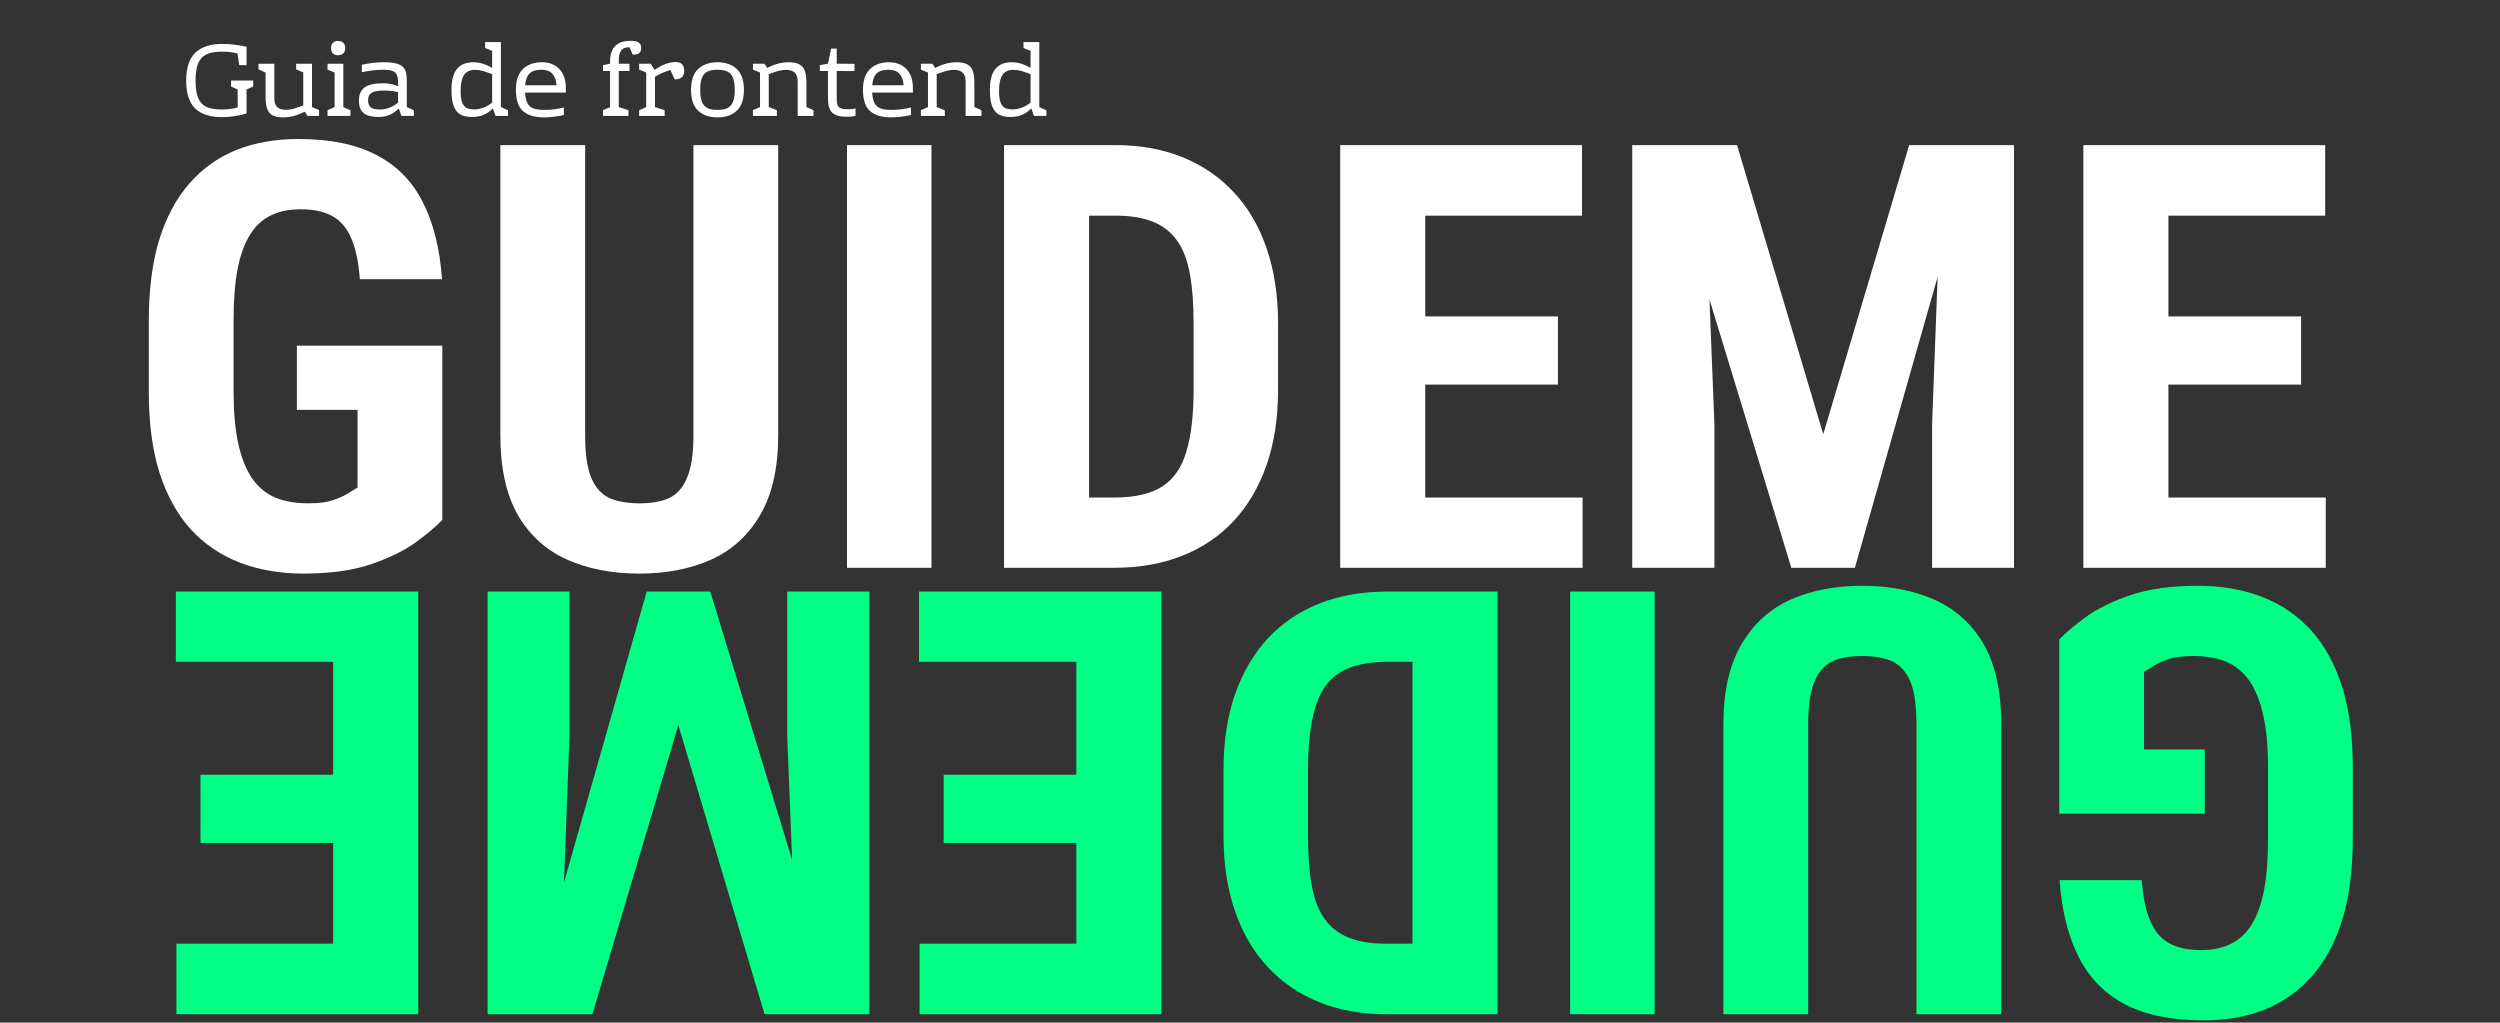 <svg width="841" height="344" viewBox="0 0 841 344" fill="none" xmlns="http://www.w3.org/2000/svg">
<rect x="0" y="0" width="841" height="344" fill="#333333" stroke="none"/>
<path d="M692.743 273.707L692.743 215.113C694.761 212.965 697.723 210.458 701.629 207.594C705.471 204.794 710.516 202.32 716.766 200.172C722.951 198.089 730.503 197.047 739.422 197.047C747.3 197.047 754.462 198.284 760.907 200.758C767.287 203.232 772.788 206.975 777.411 211.988C781.968 217.066 785.451 223.382 787.86 230.934C790.269 238.551 791.473 247.568 791.473 257.984L791.473 282.203C791.473 292.49 790.334 301.441 788.055 309.059C785.711 316.741 782.326 323.121 777.899 328.199C773.472 333.277 768.198 337.053 762.079 339.527C755.894 342.001 748.928 343.238 741.18 343.238C730.503 343.238 721.747 341.448 714.911 337.867C708.01 334.286 702.801 328.98 699.286 321.949C695.705 314.918 693.557 306.292 692.84 296.07L720.477 296.07C720.933 302.06 721.942 306.747 723.504 310.133C725.002 313.518 727.118 315.927 729.852 317.359C732.586 318.857 736.135 319.605 740.497 319.605C744.273 319.605 747.56 318.922 750.36 317.555C753.159 316.253 755.503 314.104 757.391 311.109C759.279 308.115 760.679 304.273 761.59 299.586C762.502 294.898 762.958 289.169 762.958 282.398L762.958 257.984C762.958 251.279 762.437 245.549 761.395 240.797C760.353 236.044 758.823 232.171 756.805 229.176C754.722 226.181 752.118 224 748.993 222.633C745.803 221.331 742.059 220.68 737.762 220.68C734.312 220.68 731.545 221.038 729.461 221.754C727.378 222.47 725.718 223.219 724.481 224C723.179 224.846 722.105 225.497 721.258 225.953L721.258 252.125L741.669 252.125L741.669 273.707L692.743 273.707ZM608.27 341.187L579.754 341.187L579.754 243.531C579.754 232.594 581.773 223.674 585.809 216.773C589.781 209.937 595.282 204.924 602.313 201.734C609.344 198.609 617.385 197.047 626.434 197.047C635.549 197.047 643.654 198.609 650.751 201.734C657.847 204.924 663.381 209.937 667.352 216.773C671.258 223.674 673.211 232.594 673.211 243.531L673.211 341.187L644.696 341.187L644.696 243.531C644.696 237.346 644.012 232.594 642.645 229.273C641.213 225.953 639.162 223.674 636.493 222.437C633.758 221.266 630.406 220.68 626.434 220.68C622.398 220.68 619.077 221.266 616.473 222.437C613.804 223.674 611.786 225.953 610.419 229.273C608.986 232.594 608.27 237.346 608.27 243.531L608.27 341.187ZM528.192 341.187L528.192 199L556.61 199L556.61 341.187L528.192 341.187ZM466.669 199L491.766 199L491.571 222.633L466.669 222.633C459.767 222.633 454.396 223.87 450.555 226.344C446.714 228.818 444.012 232.724 442.45 238.062C440.822 243.401 440.008 250.4 440.008 259.059L440.008 281.227C440.008 287.802 440.432 293.368 441.278 297.926C442.124 302.548 443.557 306.259 445.575 309.059C447.593 311.923 450.295 314.039 453.68 315.406C457.066 316.773 461.265 317.457 466.278 317.457L492.254 317.457L492.254 341.187L466.278 341.187C458.075 341.187 450.62 339.853 443.915 337.184C437.209 334.514 431.447 330.608 426.629 325.465C421.812 320.387 418.101 314.104 415.497 306.617C412.892 299.13 411.59 290.602 411.59 281.031L411.59 259.059C411.59 249.423 412.892 240.894 415.497 233.473C418.101 226.051 421.812 219.768 426.629 214.625C431.382 209.547 437.144 205.673 443.915 203.004C450.685 200.335 458.27 199 466.669 199ZM475.165 341.187L475.165 199L503.778 199L503.778 341.187L475.165 341.187ZM309.149 222.633L309.149 199L370.965 199L370.965 222.633L309.149 222.633ZM362.079 341.187L362.079 199L390.692 199L390.692 341.187L362.079 341.187ZM317.45 283.57L317.45 260.621L370.965 260.621L370.965 283.57L317.45 283.57ZM309.344 341.187L309.344 317.457L370.965 317.457L370.965 341.187L309.344 341.187ZM282.294 341.187L257.196 341.187L228.192 243.922L199.286 341.187L177.118 341.187L217.547 199L238.934 199L282.294 341.187ZM292.45 341.187L268.524 341.187L264.813 247.437L264.813 199L292.45 199L292.45 341.187ZM188.055 341.187L164.032 341.187L164.032 199L191.571 199L191.571 247.437L188.055 341.187ZM59.149 222.633L59.149 199L120.965 199L120.965 222.633L59.149 222.633ZM112.079 341.187L112.079 199L140.692 199L140.692 341.187L112.079 341.187ZM67.45 283.57L67.45 260.621L120.965 260.621L120.965 283.57L67.45 283.57ZM59.344 341.187L59.344 317.457L120.965 317.457L120.965 341.187L59.344 341.187Z" fill="#00FF85"/>
<path d="M85.174 27.1V29.095L82.934 30.11V38.16C81.72 38.557 80.379 38.86 78.909 39.07C77.462 39.303 76.085 39.42 74.779 39.42C70.719 39.42 67.674 38.44 65.644 36.48C63.637 34.52 62.634 31.393 62.634 27.1C62.634 22.83 63.649 19.715 65.679 17.755C67.732 15.772 70.765 14.78 74.779 14.78C77.345 14.78 80.064 15.095 82.934 15.725V21.92H80.484L79.889 17.965C78.232 17.568 76.517 17.37 74.744 17.37C72.527 17.37 70.765 17.673 69.459 18.28C68.175 18.887 67.242 19.902 66.659 21.325C66.075 22.725 65.784 24.65 65.784 27.1C65.784 29.597 66.075 31.545 66.659 32.945C67.242 34.345 68.164 35.348 69.424 35.955C70.707 36.538 72.445 36.83 74.639 36.83C76.622 36.83 78.395 36.597 79.959 36.13V30.11L77.719 29.095V27.1H85.174ZM107.331 37.005V39H103.446L102.536 37.565C101.182 38.242 99.922 38.732 98.756 39.035C97.612 39.338 96.446 39.49 95.256 39.49C93.762 39.49 92.584 39.268 91.721 38.825C90.881 38.358 90.274 37.635 89.901 36.655C89.527 35.652 89.341 34.31 89.341 32.63V24.405L86.961 23.355V21.43H92.281V33.015C92.281 34.392 92.607 35.395 93.261 36.025C93.937 36.632 94.917 36.935 96.201 36.935C97.017 36.935 97.811 36.83 98.581 36.62C99.374 36.41 100.517 36.037 102.011 35.5V24.335L99.631 23.355V21.43H104.951V36.025L107.331 37.005ZM113.751 13.765C114.474 13.765 115.046 13.975 115.466 14.395C115.909 14.815 116.131 15.41 116.131 16.18C116.131 16.95 115.909 17.545 115.466 17.965C115.046 18.385 114.474 18.595 113.751 18.595C113.028 18.595 112.444 18.385 112.001 17.965C111.581 17.545 111.371 16.95 111.371 16.18C111.371 15.41 111.581 14.815 112.001 14.395C112.444 13.975 113.028 13.765 113.751 13.765ZM115.501 36.025L117.881 37.075V39H110.181V37.075L112.561 36.025V24.405L110.181 23.425V21.43H115.501V36.025ZM139.223 37.075V39H135.058L134.148 36.48C133.192 37.46 132.153 38.183 131.033 38.65C129.937 39.117 128.7 39.35 127.323 39.35C125.083 39.35 123.427 38.918 122.353 38.055C121.28 37.192 120.743 35.792 120.743 33.855C120.743 31.802 121.385 30.32 122.668 29.41C123.952 28.477 126.017 28.01 128.863 28.01C129.983 28.01 130.963 28.115 131.803 28.325C132.667 28.512 133.367 28.745 133.903 29.025V27.66C133.903 26.587 133.763 25.758 133.483 25.175C133.227 24.568 132.748 24.137 132.048 23.88C131.372 23.6 130.38 23.46 129.073 23.46C126.717 23.46 124.267 23.74 121.723 24.3V21.78C124.313 21.22 126.787 20.94 129.143 20.94C131.337 20.94 132.982 21.162 134.078 21.605C135.198 22.048 135.933 22.69 136.283 23.53C136.657 24.37 136.843 25.537 136.843 27.03V36.025L139.223 37.075ZM123.823 33.645C123.823 34.788 124.103 35.605 124.663 36.095C125.247 36.585 126.297 36.83 127.813 36.83C128.933 36.83 130.007 36.632 131.033 36.235C132.083 35.815 133.04 35.243 133.903 34.52V31.02C132.597 30.647 131.022 30.46 129.178 30.46C127.148 30.46 125.748 30.717 124.978 31.23C124.208 31.743 123.823 32.548 123.823 33.645ZM170.885 37.075V39H166.72L165.81 36.48C164.83 37.46 163.78 38.183 162.66 38.65C161.563 39.117 160.292 39.35 158.845 39.35C157.258 39.35 155.952 39.082 154.925 38.545C153.922 37.985 153.163 37.052 152.65 35.745C152.137 34.415 151.88 32.595 151.88 30.285C151.88 26.995 152.51 24.615 153.77 23.145C155.03 21.675 156.827 20.94 159.16 20.94C160.233 20.94 161.283 21.092 162.31 21.395C163.337 21.698 164.422 22.188 165.565 22.865V17.125L163.185 16.145V14.15H168.505V36.025L170.885 37.075ZM154.96 30.565C154.96 32.175 155.112 33.435 155.415 34.345C155.742 35.255 156.232 35.897 156.885 36.27C157.538 36.62 158.39 36.795 159.44 36.795C161.61 36.795 163.652 36.037 165.565 34.52V24.93C164.095 24.393 162.975 24.02 162.205 23.81C161.458 23.6 160.677 23.495 159.86 23.495C158.11 23.495 156.85 24.078 156.08 25.245C155.333 26.388 154.96 28.162 154.96 30.565ZM182.331 20.94C184.711 20.94 186.636 21.687 188.106 23.18C189.599 24.65 190.346 26.843 190.346 29.76V31.16H176.626C176.743 32.723 177.023 33.925 177.466 34.765C177.933 35.582 178.598 36.153 179.461 36.48C180.348 36.807 181.561 36.97 183.101 36.97C185.318 36.97 187.511 36.702 189.681 36.165V38.685C188.771 38.918 187.709 39.105 186.496 39.245C185.283 39.408 184.128 39.49 183.031 39.49C179.928 39.49 177.571 38.79 175.961 37.39C174.351 35.99 173.546 33.598 173.546 30.215C173.546 27.065 174.339 24.732 175.926 23.215C177.513 21.698 179.648 20.94 182.331 20.94ZM182.156 23.46C180.336 23.46 179.006 23.868 178.166 24.685C177.326 25.502 176.824 26.832 176.661 28.675H187.231C187.091 26.948 186.613 25.653 185.796 24.79C184.979 23.903 183.766 23.46 182.156 23.46ZM212.187 13.73C213.424 13.73 214.31 13.917 214.847 14.29C215.407 14.663 215.687 15.282 215.687 16.145C215.687 16.938 215.465 17.51 215.022 17.86C214.602 18.21 213.879 18.385 212.852 18.385L211.767 15.9C210.46 15.9 209.527 16.25 208.967 16.95C208.43 17.65 208.162 18.852 208.162 20.555V21.43H211.767V23.88H208.162V36.025L211.417 37.075V39H202.842V37.075L205.222 36.025V23.88H202.842V21.92L205.222 21.43V20.73C205.222 18.397 205.794 16.647 206.937 15.48C208.08 14.313 209.83 13.73 212.187 13.73ZM227.225 20.87C228.252 20.87 228.998 21.115 229.465 21.605C229.932 22.095 230.165 22.853 230.165 23.88C230.165 25.77 229.092 26.715 226.945 26.715L225.545 23.565C224.635 23.798 223.713 24.125 222.78 24.545C221.87 24.942 221.053 25.373 220.33 25.84V36.025L223.585 37.075V39H215.01V37.075L217.39 36.025V24.405L215.01 23.425V21.43H218.895L220.225 23.53C221.392 22.667 222.582 22.013 223.795 21.57C225.008 21.103 226.152 20.87 227.225 20.87ZM241.362 20.94C244.045 20.94 246.192 21.687 247.802 23.18C249.435 24.65 250.252 26.995 250.252 30.215C250.252 33.435 249.435 35.792 247.802 37.285C246.192 38.755 244.045 39.49 241.362 39.49C238.678 39.49 236.52 38.755 234.887 37.285C233.277 35.792 232.472 33.435 232.472 30.215C232.472 26.995 233.277 24.65 234.887 23.18C236.52 21.687 238.678 20.94 241.362 20.94ZM241.362 23.46C239.962 23.46 238.842 23.658 238.002 24.055C237.185 24.452 236.567 25.14 236.147 26.12C235.75 27.1 235.552 28.465 235.552 30.215C235.552 31.965 235.75 33.33 236.147 34.31C236.567 35.29 237.185 35.978 238.002 36.375C238.842 36.772 239.962 36.97 241.362 36.97C242.762 36.97 243.87 36.772 244.687 36.375C245.527 35.978 246.145 35.29 246.542 34.31C246.962 33.33 247.172 31.965 247.172 30.215C247.172 28.465 246.962 27.1 246.542 26.12C246.145 25.14 245.527 24.452 244.687 24.055C243.87 23.658 242.762 23.46 241.362 23.46ZM273.661 37.075V39H268.341V27.415C268.341 26.038 268.003 25.047 267.326 24.44C266.673 23.81 265.705 23.495 264.421 23.495C263.605 23.495 262.8 23.6 262.006 23.81C261.236 24.02 260.105 24.393 258.611 24.93V36.025L261.341 37.075V39H253.291V37.075L255.671 36.025V24.405L253.291 23.425V21.43H257.176L258.086 22.865C259.393 22.188 260.63 21.698 261.796 21.395C262.963 21.092 264.153 20.94 265.366 20.94C266.836 20.94 268.003 21.173 268.866 21.64C269.73 22.083 270.348 22.807 270.721 23.81C271.095 24.79 271.281 26.12 271.281 27.8V36.025L273.661 37.075ZM284.794 39.28C282.554 39.28 280.944 38.825 279.964 37.915C279.008 37.005 278.529 35.465 278.529 33.295V23.88H275.799V21.92L278.529 21.43L279.579 16.355H281.469V21.43L287.454 21.465V23.915L281.469 23.88V33.295C281.469 34.252 281.586 34.975 281.819 35.465C282.053 35.955 282.438 36.293 282.974 36.48C283.511 36.667 284.293 36.76 285.319 36.76C286.113 36.76 286.941 36.678 287.804 36.515V38.965C286.964 39.175 285.961 39.28 284.794 39.28ZM299.089 20.94C301.469 20.94 303.394 21.687 304.864 23.18C306.357 24.65 307.104 26.843 307.104 29.76V31.16H293.384C293.5 32.723 293.78 33.925 294.224 34.765C294.69 35.582 295.355 36.153 296.219 36.48C297.105 36.807 298.319 36.97 299.859 36.97C302.075 36.97 304.269 36.702 306.439 36.165V38.685C305.529 38.918 304.467 39.105 303.254 39.245C302.04 39.408 300.885 39.49 299.789 39.49C296.685 39.49 294.329 38.79 292.719 37.39C291.109 35.99 290.304 33.598 290.304 30.215C290.304 27.065 291.097 24.732 292.684 23.215C294.27 21.698 296.405 20.94 299.089 20.94ZM298.914 23.46C297.094 23.46 295.764 23.868 294.924 24.685C294.084 25.502 293.582 26.832 293.419 28.675H303.989C303.849 26.948 303.37 25.653 302.554 24.79C301.737 23.903 300.524 23.46 298.914 23.46ZM330.16 37.075V39H324.84V27.415C324.84 26.038 324.502 25.047 323.825 24.44C323.172 23.81 322.204 23.495 320.92 23.495C320.104 23.495 319.299 23.6 318.505 23.81C317.735 24.02 316.604 24.393 315.11 24.93V36.025L317.84 37.075V39H309.79V37.075L312.17 36.025V24.405L309.79 23.425V21.43H313.675L314.585 22.865C315.892 22.188 317.129 21.698 318.295 21.395C319.462 21.092 320.652 20.94 321.865 20.94C323.335 20.94 324.502 21.173 325.365 21.64C326.229 22.083 326.847 22.807 327.22 23.81C327.594 24.79 327.78 26.12 327.78 27.8V36.025L330.16 37.075ZM352.003 37.075V39H347.838L346.928 36.48C345.948 37.46 344.898 38.183 343.778 38.65C342.682 39.117 341.41 39.35 339.963 39.35C338.377 39.35 337.07 39.082 336.043 38.545C335.04 37.985 334.282 37.052 333.768 35.745C333.255 34.415 332.998 32.595 332.998 30.285C332.998 26.995 333.628 24.615 334.888 23.145C336.148 21.675 337.945 20.94 340.278 20.94C341.352 20.94 342.402 21.092 343.428 21.395C344.455 21.698 345.54 22.188 346.683 22.865V17.125L344.303 16.145V14.15H349.623V36.025L352.003 37.075ZM336.078 30.565C336.078 32.175 336.23 33.435 336.533 34.345C336.86 35.255 337.35 35.897 338.003 36.27C338.657 36.62 339.508 36.795 340.558 36.795C342.728 36.795 344.77 36.037 346.683 34.52V24.93C345.213 24.393 344.093 24.02 343.323 23.81C342.577 23.6 341.795 23.495 340.978 23.495C339.228 23.495 337.968 24.078 337.198 25.245C336.452 26.388 336.078 28.162 336.078 30.565Z" fill="white"/>
<path d="M148.793 116.293V174.887C146.775 177.035 143.812 179.542 139.906 182.406C136.065 185.206 131.02 187.68 124.77 189.828C118.585 191.911 111.033 192.953 102.113 192.953C94.236 192.953 87.074 191.716 80.629 189.242C74.249 186.768 68.747 183.025 64.125 178.012C59.568 172.934 56.085 166.618 53.676 159.066C51.267 151.449 50.062 142.432 50.062 132.016V107.797C50.062 97.51 51.202 88.559 53.48 80.941C55.824 73.259 59.21 66.879 63.637 61.801C68.064 56.723 73.337 52.947 79.457 50.473C85.642 47.999 92.608 46.762 100.355 46.762C111.033 46.762 119.789 48.552 126.625 52.133C133.526 55.714 138.734 61.02 142.25 68.051C145.831 75.082 147.979 83.708 148.695 93.93H121.059C120.603 87.94 119.594 83.253 118.031 79.867C116.534 76.482 114.418 74.073 111.684 72.641C108.949 71.143 105.401 70.394 101.039 70.394C97.263 70.394 93.975 71.078 91.176 72.445C88.376 73.747 86.033 75.896 84.144 78.891C82.257 81.885 80.857 85.727 79.945 90.414C79.034 95.102 78.578 100.831 78.578 107.602V132.016C78.578 138.721 79.099 144.451 80.141 149.203C81.182 153.956 82.712 157.829 84.731 160.824C86.814 163.819 89.418 166 92.543 167.367C95.733 168.669 99.477 169.32 103.773 169.32C107.224 169.32 109.991 168.962 112.074 168.246C114.158 167.53 115.818 166.781 117.055 166C118.357 165.154 119.431 164.503 120.277 164.047V137.875H99.867V116.293H148.793ZM233.266 48.812H261.781V146.469C261.781 157.406 259.763 166.326 255.727 173.227C251.755 180.062 246.254 185.076 239.223 188.266C232.191 191.391 224.151 192.953 215.102 192.953C205.987 192.953 197.882 191.391 190.785 188.266C183.689 185.076 178.155 180.062 174.184 173.227C170.277 166.326 168.324 157.406 168.324 146.469V48.812H196.84V146.469C196.84 152.654 197.523 157.406 198.891 160.727C200.323 164.047 202.374 166.326 205.043 167.562C207.777 168.734 211.13 169.32 215.102 169.32C219.138 169.32 222.458 168.734 225.062 167.562C227.732 166.326 229.75 164.047 231.117 160.727C232.549 157.406 233.266 152.654 233.266 146.469V48.812ZM313.344 48.812V191H284.926V48.812H313.344ZM374.867 191H349.77L349.965 167.367H374.867C381.768 167.367 387.139 166.13 390.98 163.656C394.822 161.182 397.523 157.276 399.086 151.938C400.714 146.599 401.527 139.6 401.527 130.941V108.773C401.527 102.198 401.104 96.632 400.258 92.074C399.411 87.452 397.979 83.741 395.961 80.941C393.943 78.077 391.241 75.961 387.855 74.594C384.47 73.227 380.271 72.543 375.258 72.543H349.281V48.812H375.258C383.461 48.812 390.915 50.147 397.621 52.816C404.327 55.486 410.089 59.392 414.906 64.535C419.724 69.613 423.435 75.896 426.039 83.383C428.643 90.87 429.945 99.398 429.945 108.969V130.941C429.945 140.577 428.643 149.105 426.039 156.527C423.435 163.949 419.724 170.232 414.906 175.375C410.154 180.453 404.392 184.327 397.621 186.996C390.85 189.665 383.266 191 374.867 191ZM366.371 48.812V191H337.758V48.812H366.371ZM532.387 167.367V191H470.57V167.367H532.387ZM479.457 48.812V191H450.844V48.812H479.457ZM524.086 106.43V129.379H470.57V106.43H524.086ZM532.191 48.812V72.543H470.57V48.812H532.191ZM559.242 48.812H584.34L613.344 146.078L642.25 48.812H664.418L623.988 191H602.602L559.242 48.812ZM549.086 48.812H573.012L576.723 142.562V191H549.086V48.812ZM653.48 48.812H677.504V191H649.965V142.562L653.48 48.812ZM782.387 167.367V191H720.57V167.367H782.387ZM729.457 48.812V191H700.844V48.812H729.457ZM774.086 106.43V129.379H720.57V106.43H774.086ZM782.191 48.812V72.543H720.57V48.812H782.191Z" fill="white"/>
</svg>
